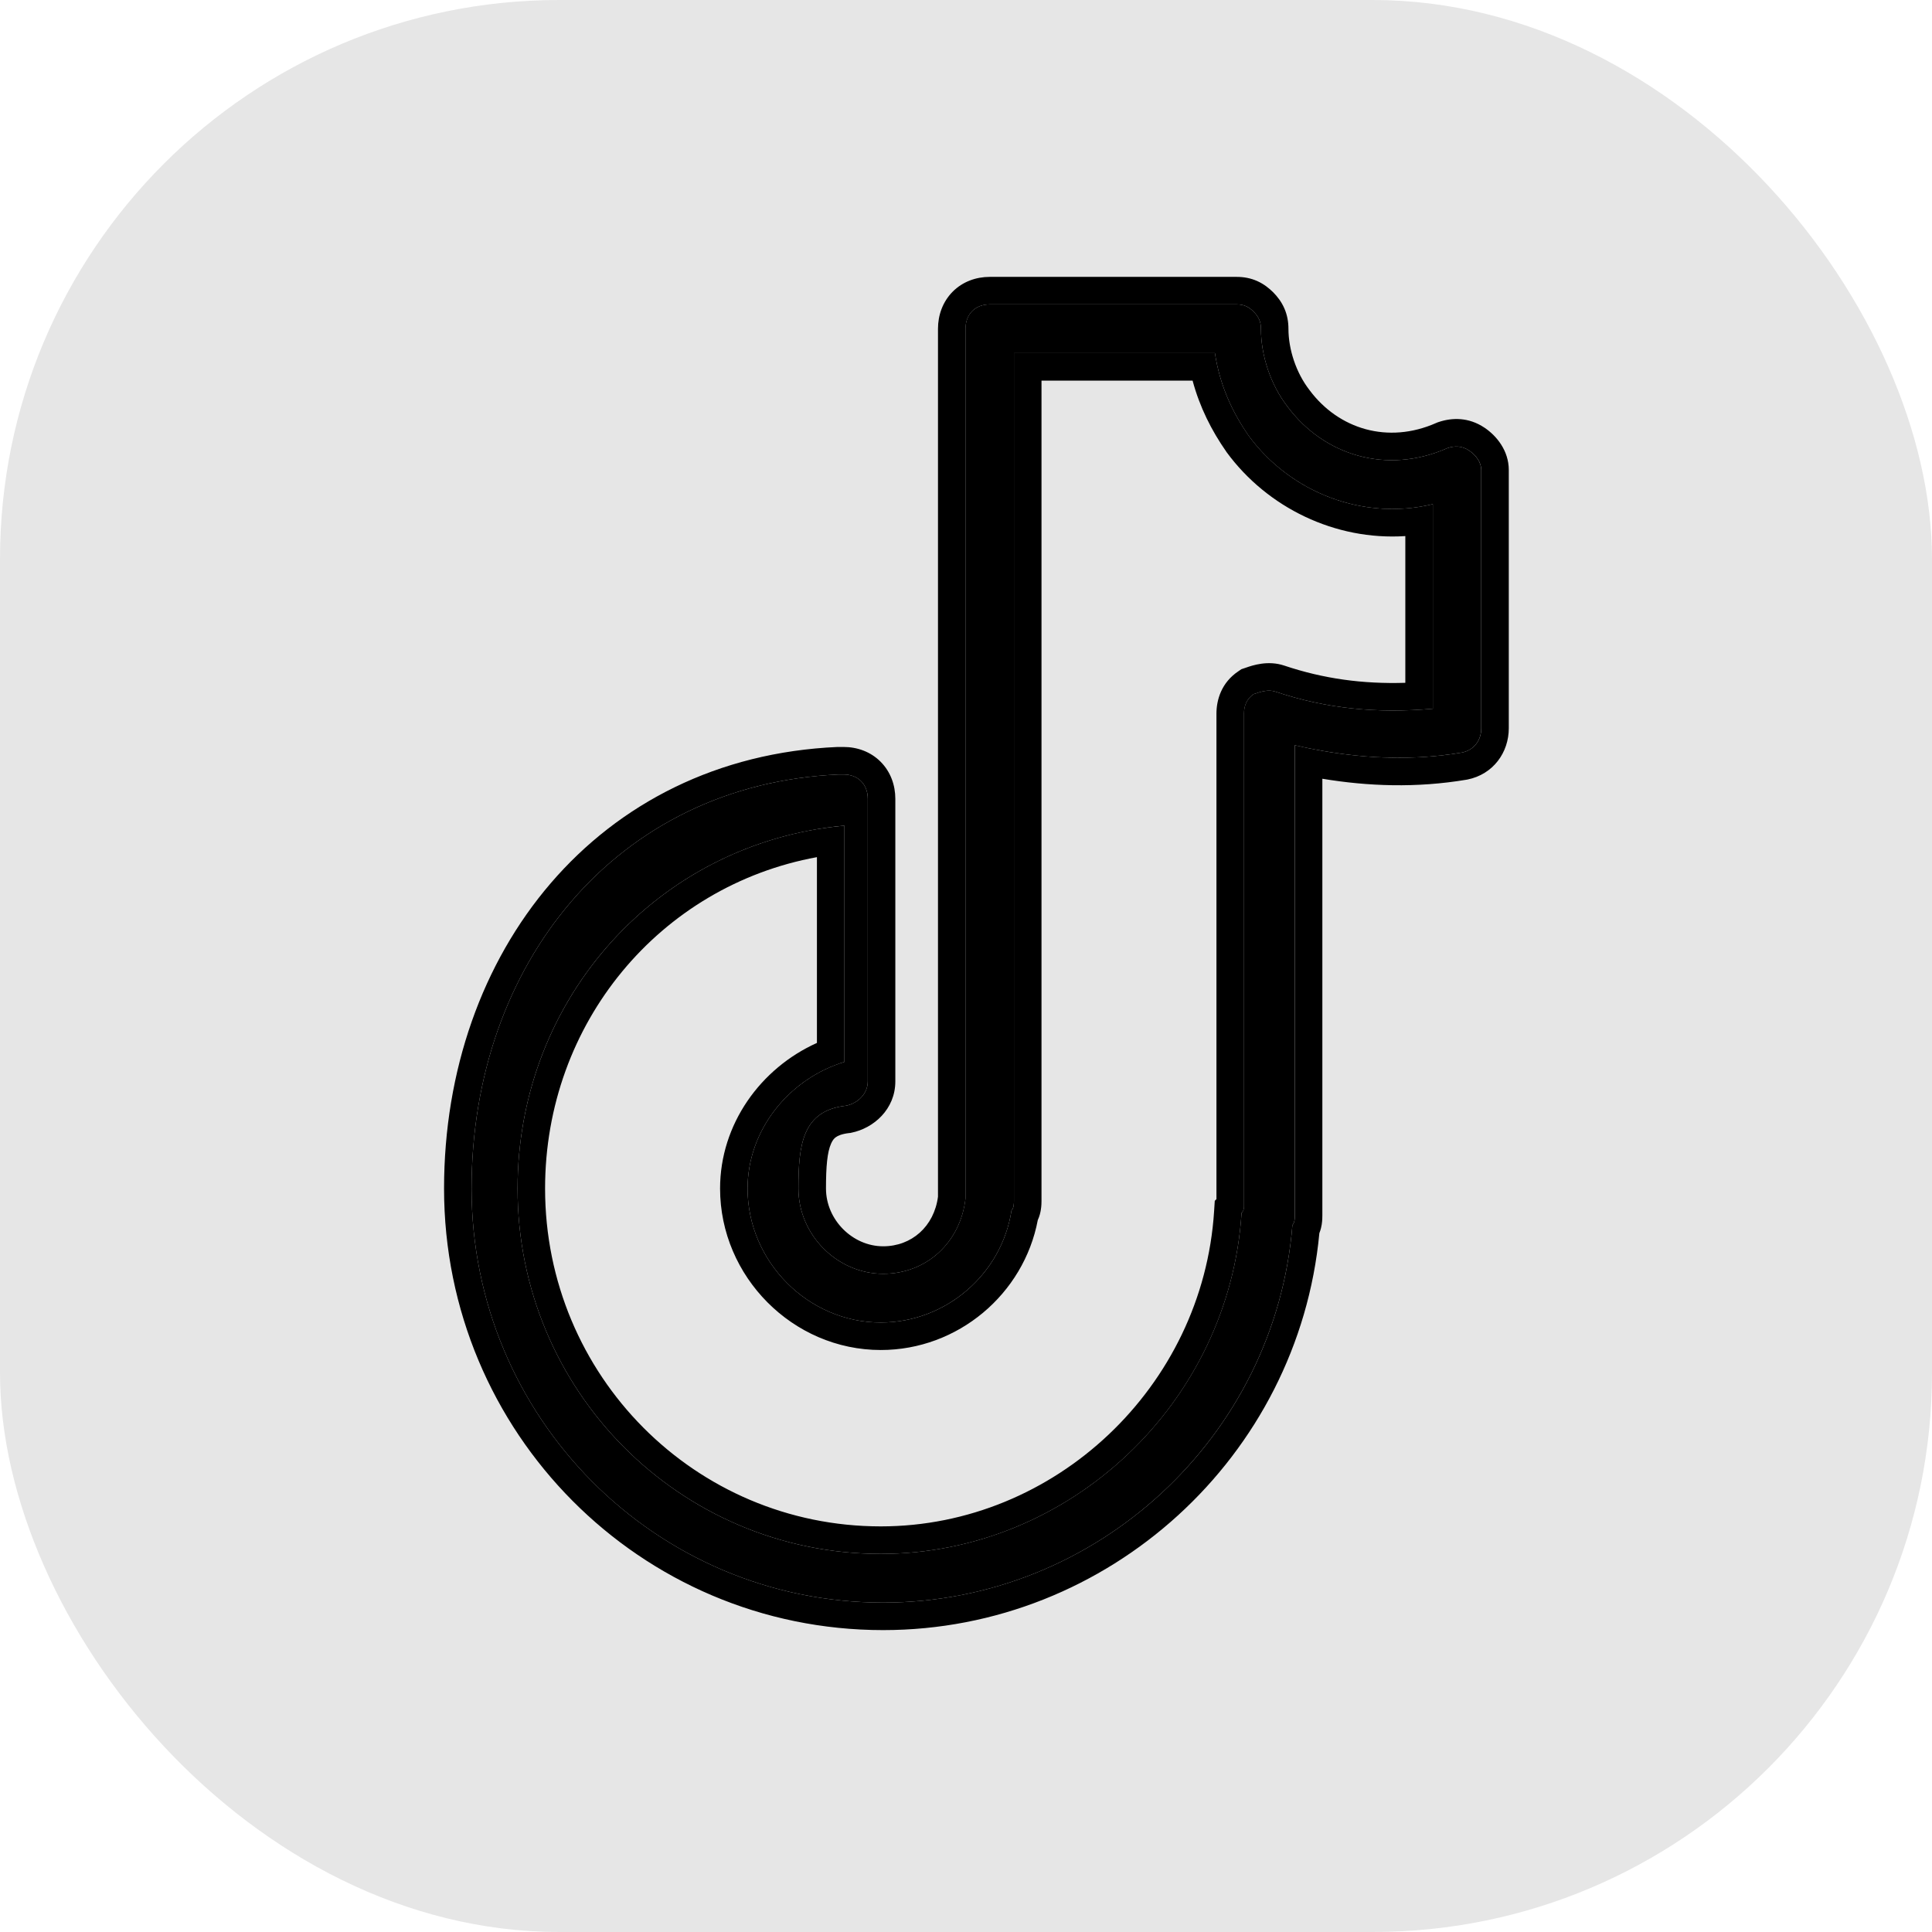 <svg width="38" height="38" viewBox="0 0 38 38" fill="none" xmlns="http://www.w3.org/2000/svg">
<rect width="38" height="38" rx="11" fill="black" fill-opacity="0.1"/>
<path d="M28.896 8.862C28.753 8.766 28.611 8.766 28.468 8.814C27.277 9.341 26.039 8.957 25.325 7.999C24.991 7.568 24.801 6.993 24.801 6.466C24.801 6.323 24.753 6.227 24.658 6.131C24.562 6.035 24.467 5.987 24.324 5.987H19.467C19.181 5.987 18.99 6.179 18.99 6.466V23.473C18.99 23.521 18.99 23.521 18.99 23.569C18.895 24.431 18.228 25.054 17.371 25.054C16.466 25.054 15.704 24.287 15.704 23.377C15.704 22.515 15.782 21.844 16.639 21.748C16.878 21.7 17.068 21.509 17.068 21.269V15.712C17.068 15.425 16.878 15.233 16.592 15.233C16.592 15.233 16.544 15.233 16.497 15.233C12.115 15.425 9.275 18.97 9.275 23.377C9.275 27.88 12.894 31.521 17.371 31.521C21.562 31.521 25.086 28.264 25.42 24.096C25.467 24.048 25.467 23.952 25.467 23.904V14.658C26.515 14.898 27.61 14.994 28.753 14.802C28.992 14.754 29.134 14.562 29.134 14.323V9.245C29.134 9.101 29.039 8.957 28.896 8.862ZM28.182 13.94C27.087 14.036 26.087 13.94 25.086 13.604C24.944 13.556 24.801 13.604 24.658 13.652C24.515 13.748 24.467 13.892 24.467 14.036V23.712C24.467 23.76 24.467 23.808 24.42 23.856C24.181 27.593 21.038 30.563 17.323 30.563C13.371 30.563 10.18 27.353 10.18 23.377C10.18 19.64 12.942 16.575 16.609 16.239V20.886C15.514 21.221 14.704 22.227 14.704 23.377C14.704 24.814 15.895 26.012 17.323 26.012C18.609 26.012 19.705 25.054 19.895 23.808C19.943 23.76 19.943 23.665 19.943 23.617V6.945H23.896C23.991 7.568 24.229 8.095 24.562 8.574C25.372 9.676 26.801 10.251 28.182 9.916V13.94Z" fill="black"/>
<path fill-rule="evenodd" clip-rule="evenodd" d="M28.272 8.309L28.296 8.301C28.558 8.213 28.884 8.202 29.198 8.412C29.437 8.572 29.676 8.864 29.676 9.245V14.323C29.676 14.799 29.372 15.23 28.861 15.333L28.852 15.334L28.843 15.336C27.858 15.501 26.911 15.466 26.009 15.317V23.904L26.009 23.908C26.009 23.933 26.009 24.007 25.996 24.088C25.99 24.125 25.978 24.185 25.95 24.255C25.538 28.648 21.806 32.062 17.371 32.062C12.593 32.062 8.734 28.176 8.734 23.377C8.734 18.734 11.751 14.899 16.473 14.692L16.485 14.692H16.592C16.859 14.692 17.123 14.784 17.321 14.983C17.519 15.182 17.61 15.446 17.61 15.712V21.269C17.61 21.82 17.181 22.192 16.746 22.279L16.723 22.284L16.7 22.286C16.554 22.303 16.48 22.339 16.443 22.365C16.408 22.389 16.376 22.425 16.346 22.494C16.272 22.662 16.246 22.934 16.246 23.377C16.246 23.991 16.768 24.513 17.371 24.513C17.93 24.513 18.373 24.123 18.449 23.537V6.466C18.449 6.201 18.54 5.937 18.738 5.737C18.936 5.538 19.2 5.446 19.467 5.446H24.325C24.46 5.446 24.596 5.469 24.73 5.529C24.861 5.588 24.962 5.67 25.042 5.749C25.121 5.829 25.202 5.931 25.26 6.062C25.319 6.195 25.342 6.332 25.342 6.466C25.342 6.875 25.494 7.333 25.753 7.668L25.756 7.672L25.759 7.676C26.328 8.439 27.298 8.74 28.249 8.319L28.272 8.309ZM18.991 23.569C18.895 24.431 18.229 25.054 17.371 25.054C16.466 25.054 15.704 24.287 15.704 23.377C15.704 22.515 15.782 21.844 16.64 21.748C16.863 21.703 17.045 21.532 17.066 21.312C17.068 21.298 17.068 21.284 17.068 21.269V15.712C17.068 15.692 17.067 15.673 17.066 15.654C17.041 15.399 16.858 15.233 16.592 15.233H16.497C12.115 15.425 9.275 18.97 9.275 23.377C9.275 27.88 12.895 31.521 17.371 31.521C21.562 31.521 25.087 28.264 25.42 24.096C25.468 24.048 25.468 23.952 25.468 23.904V14.658C25.647 14.699 25.827 14.736 26.009 14.768C26.891 14.922 27.806 14.961 28.754 14.802C28.992 14.754 29.135 14.562 29.135 14.323V9.245C29.135 9.101 29.04 8.957 28.897 8.862C28.754 8.766 28.611 8.766 28.468 8.814C27.277 9.341 26.039 8.957 25.325 7.999C24.991 7.568 24.801 6.993 24.801 6.466C24.801 6.323 24.753 6.227 24.658 6.131C24.563 6.035 24.468 5.987 24.325 5.987H19.467C19.181 5.987 18.991 6.179 18.991 6.466V23.569ZM16.527 20.913C16.554 20.903 16.582 20.895 16.609 20.886V16.239C16.582 16.242 16.554 16.244 16.527 16.247C16.372 16.263 16.219 16.284 16.068 16.309C12.674 16.882 10.18 19.827 10.18 23.377C10.18 27.353 13.371 30.563 17.324 30.563C21.039 30.563 24.182 27.593 24.42 23.856C24.468 23.808 24.468 23.76 24.468 23.712V14.036C24.468 13.892 24.515 13.748 24.658 13.652C24.801 13.604 24.944 13.556 25.087 13.604C26.087 13.94 27.087 14.036 28.182 13.94V9.916C28.002 9.959 27.821 9.988 27.641 10.001C26.439 10.092 25.267 9.532 24.563 8.574C24.229 8.095 23.991 7.568 23.896 6.945H19.943V23.617C19.943 23.665 19.943 23.76 19.895 23.808C19.705 25.054 18.61 26.012 17.324 26.012C15.895 26.012 14.704 24.814 14.704 23.377C14.704 22.256 15.474 21.272 16.527 20.913ZM20.412 23.997C20.137 25.452 18.842 26.553 17.324 26.553C15.593 26.553 14.163 25.11 14.163 23.377C14.163 22.111 14.96 21.011 16.068 20.513V16.859C12.983 17.424 10.721 20.119 10.721 23.377C10.721 27.057 13.673 30.022 17.324 30.022C20.749 30.022 23.66 27.277 23.88 23.822L23.893 23.619L23.926 23.585V14.036C23.926 13.768 24.022 13.427 24.357 13.203L24.417 13.162L24.486 13.139C24.493 13.137 24.5 13.134 24.509 13.131C24.633 13.088 24.937 12.983 25.259 13.091C26.03 13.35 26.804 13.456 27.641 13.43V10.544C26.262 10.634 24.929 9.987 24.127 8.895L24.122 8.889L24.119 8.883C23.828 8.466 23.597 8.008 23.457 7.487H20.485V23.617L20.485 23.62C20.485 23.646 20.485 23.72 20.471 23.801C20.464 23.842 20.45 23.915 20.412 23.997Z" fill="black"/>
</svg>
